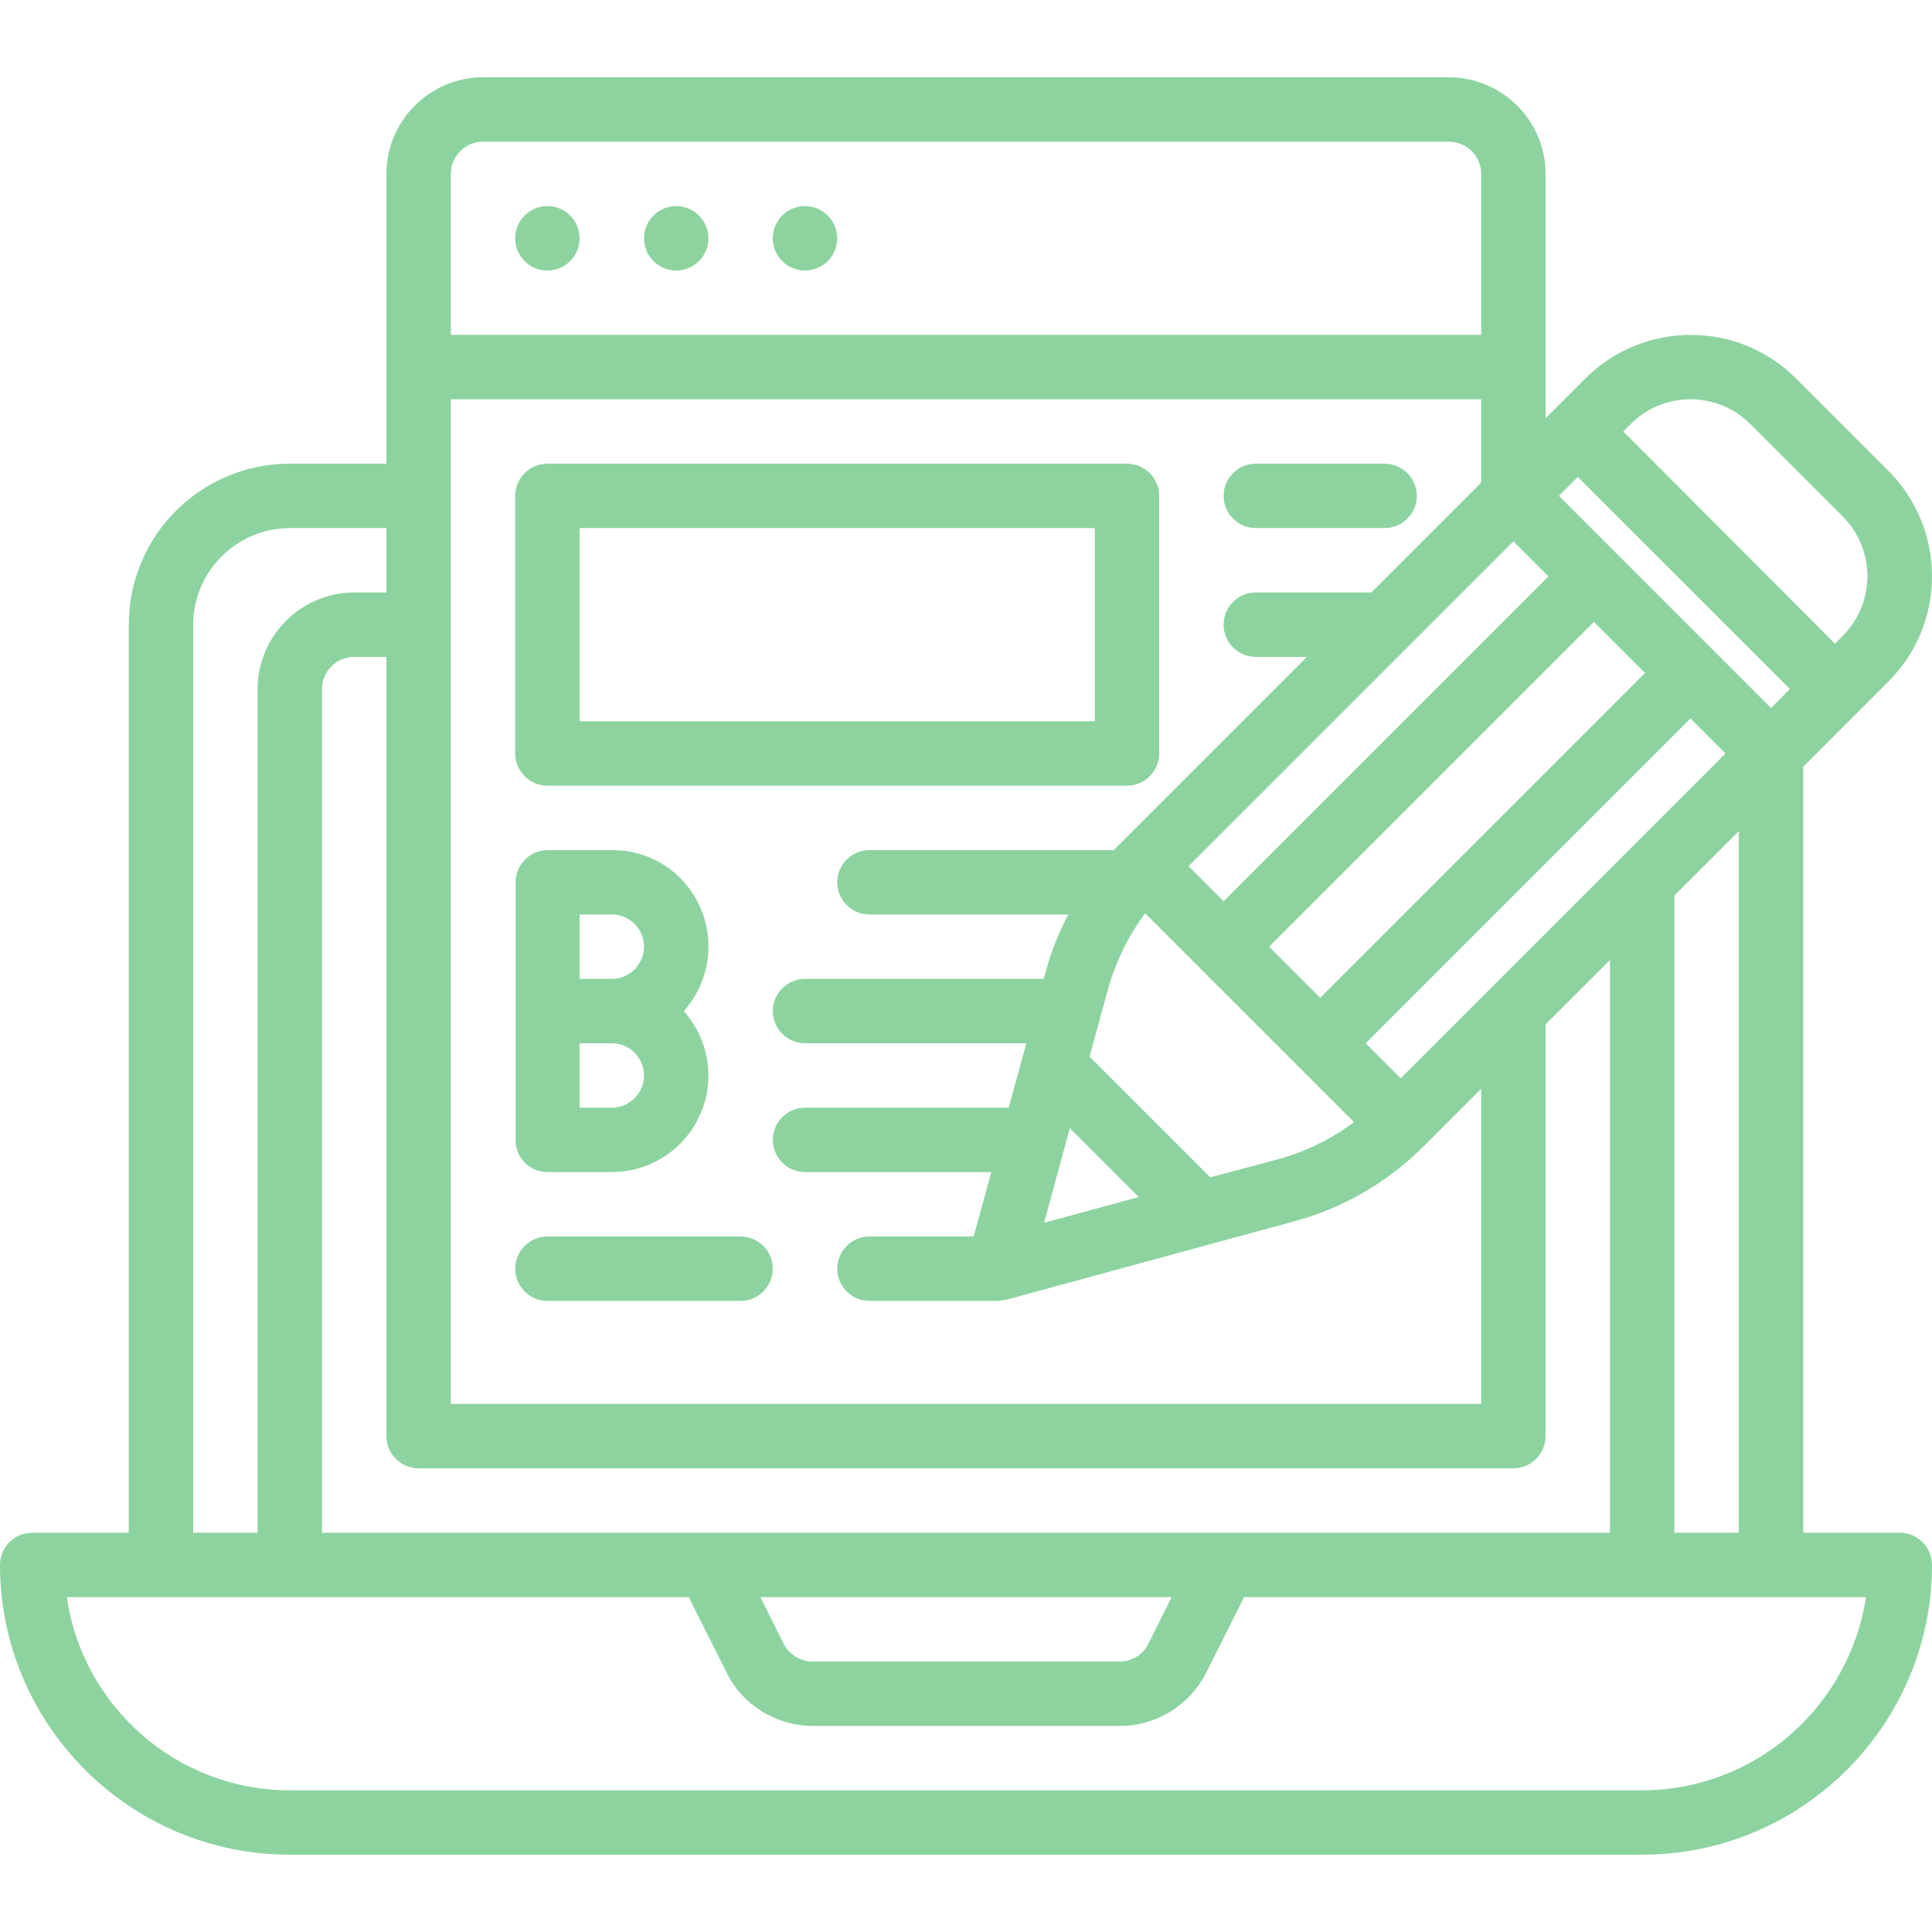 <svg width="50" height="50" viewBox="0 0 50 50" fill="none" xmlns="http://www.w3.org/2000/svg">
<path d="M49.167 39.667H46.667V19.844L48.875 17.635C50.375 16.135 50.375 13.698 48.875 12.188L46.479 9.792C44.979 8.292 42.542 8.292 41.031 9.792L40 10.823V4.5C40 3.125 38.875 2 37.5 2H12.5C11.125 2 10 3.125 10 4.5V12H7.5C5.198 12 3.333 13.865 3.333 16.167V39.667H0.833C0.375 39.667 0 40.042 0 40.5C0 44.635 3.365 48 7.5 48H42.5C46.635 48 50 44.635 50 40.5C50 40.042 49.625 39.667 49.167 39.667ZM43.333 39.667V23.177L45 21.51V39.667H43.333ZM8.333 39.667V17.833C8.333 17.375 8.708 17 9.167 17H10V37.167C10 37.625 10.375 38 10.833 38H39.167C39.625 38 40 37.625 40 37.167V26.51L41.667 24.844V39.667H8.333ZM30.323 41.333L29.719 42.542C29.583 42.823 29.292 43 28.969 43H21.031C20.719 43 20.427 42.823 20.281 42.542L19.677 41.333H30.323ZM11.667 10.333H38.333V12.49L35.49 15.333H32.5C32.042 15.333 31.667 15.708 31.667 16.167C31.667 16.625 32.042 17 32.5 17H33.823L29 21.823C28.938 21.875 28.885 21.938 28.833 22H22.5C22.042 22 21.667 22.375 21.667 22.833C21.667 23.292 22.042 23.667 22.5 23.667H27.646C27.396 24.146 27.198 24.635 27.062 25.156L27.01 25.333H20.833C20.375 25.333 20 25.708 20 26.167C20 26.625 20.375 27 20.833 27H26.562L26.104 28.667H20.833C20.375 28.667 20 29.042 20 29.5C20 29.958 20.375 30.333 20.833 30.333H25.656L25.198 32H22.5C22.042 32 21.667 32.375 21.667 32.833C21.667 33.292 22.042 33.667 22.5 33.667H25.833L26.052 33.635L33.51 31.604C34.771 31.26 35.917 30.594 36.844 29.667L38.333 28.177V36.333H11.667V10.333ZM45.833 18.323L40.344 12.833L40.833 12.344L46.323 17.833L45.833 18.323ZM44.656 19.5L36.25 27.906L35.344 27L43.75 18.594L44.656 19.5ZM27.688 29.198L29.469 30.979L27.021 31.646L27.688 29.198ZM31.323 30.469L28.198 27.344L28.677 25.594C28.875 24.885 29.198 24.229 29.635 23.635L35.042 29.042C34.458 29.479 33.792 29.802 33.083 30L31.323 30.469ZM39.167 14.01L40.073 14.917L31.667 23.323L30.76 22.417L39.167 14.01ZM32.844 24.5L41.25 16.094L42.573 17.417L34.167 25.823L32.844 24.5ZM43.75 10.333C44.333 10.333 44.885 10.562 45.292 10.969L47.688 13.365C48.542 14.219 48.542 15.604 47.688 16.458L47.49 16.656L42.01 11.167L42.208 10.969C42.615 10.562 43.167 10.333 43.75 10.333ZM12.5 3.667H37.5C37.958 3.667 38.333 4.042 38.333 4.5V8.667H11.667V4.5C11.667 4.042 12.042 3.667 12.5 3.667ZM5 16.167C5 14.792 6.125 13.667 7.5 13.667H10V15.333H9.167C7.792 15.333 6.667 16.458 6.667 17.833V39.667H5V16.167ZM42.5 46.333H7.5C4.604 46.333 2.146 44.198 1.729 41.333H17.823L18.802 43.281C19.219 44.135 20.094 44.667 21.042 44.667H28.979C29.927 44.667 30.792 44.135 31.219 43.281L32.198 41.333H48.292C47.854 44.198 45.396 46.333 42.5 46.333Z" fill="#8DD3A0"/>
<path d="M14.166 7.001C14.627 7.001 15 6.628 15 6.167C15 5.707 14.627 5.334 14.166 5.334C13.706 5.334 13.333 5.707 13.333 6.167C13.333 6.628 13.706 7.001 14.166 7.001Z" fill="#8DD3A0"/>
<path d="M17.5 7.001C17.961 7.001 18.334 6.628 18.334 6.167C18.334 5.707 17.961 5.334 17.5 5.334C17.04 5.334 16.667 5.707 16.667 6.167C16.667 6.628 17.04 7.001 17.5 7.001Z" fill="#8DD3A0"/>
<path d="M20.833 7.001C21.294 7.001 21.667 6.628 21.667 6.167C21.667 5.707 21.294 5.334 20.833 5.334C20.373 5.334 20 5.707 20 6.167C20 6.628 20.373 7.001 20.833 7.001Z" fill="#8DD3A0"/>
<path d="M14.167 30.333H15.834C17.209 30.333 18.334 29.219 18.334 27.833C18.334 27.219 18.104 26.625 17.698 26.167C18.615 25.135 18.532 23.562 17.511 22.635C17.052 22.219 16.459 22 15.844 22H14.177C13.719 22 13.344 22.375 13.344 22.833V29.5C13.334 29.958 13.709 30.333 14.167 30.333ZM15.834 28.667H15V27H15.834C16.292 27 16.667 27.375 16.667 27.833C16.667 28.292 16.292 28.667 15.834 28.667ZM15 23.667H15.834C16.292 23.667 16.667 24.042 16.667 24.5C16.667 24.958 16.292 25.333 15.834 25.333H15V23.667Z" fill="#8DD3A0"/>
<path d="M14.166 20.333H29.166C29.625 20.333 30 19.958 30 19.5V12.833C30 12.375 29.625 12 29.166 12H14.166C13.708 12 13.333 12.375 13.333 12.833V19.5C13.333 19.958 13.708 20.333 14.166 20.333ZM15 13.667H28.333V18.667H15V13.667Z" fill="#8DD3A0"/>
<path d="M19.166 32H14.166C13.708 32 13.333 32.375 13.333 32.833C13.333 33.292 13.708 33.667 14.166 33.667H19.166C19.625 33.667 20 33.292 20 32.833C20 32.375 19.625 32 19.166 32Z" fill="#8DD3A0"/>
<path d="M32.5 13.667H35.834C36.292 13.667 36.667 13.292 36.667 12.833C36.667 12.375 36.292 12 35.834 12H32.5C32.042 12 31.667 12.375 31.667 12.833C31.667 13.292 32.042 13.667 32.5 13.667Z" fill="#8DD3A0"/>
</svg>
